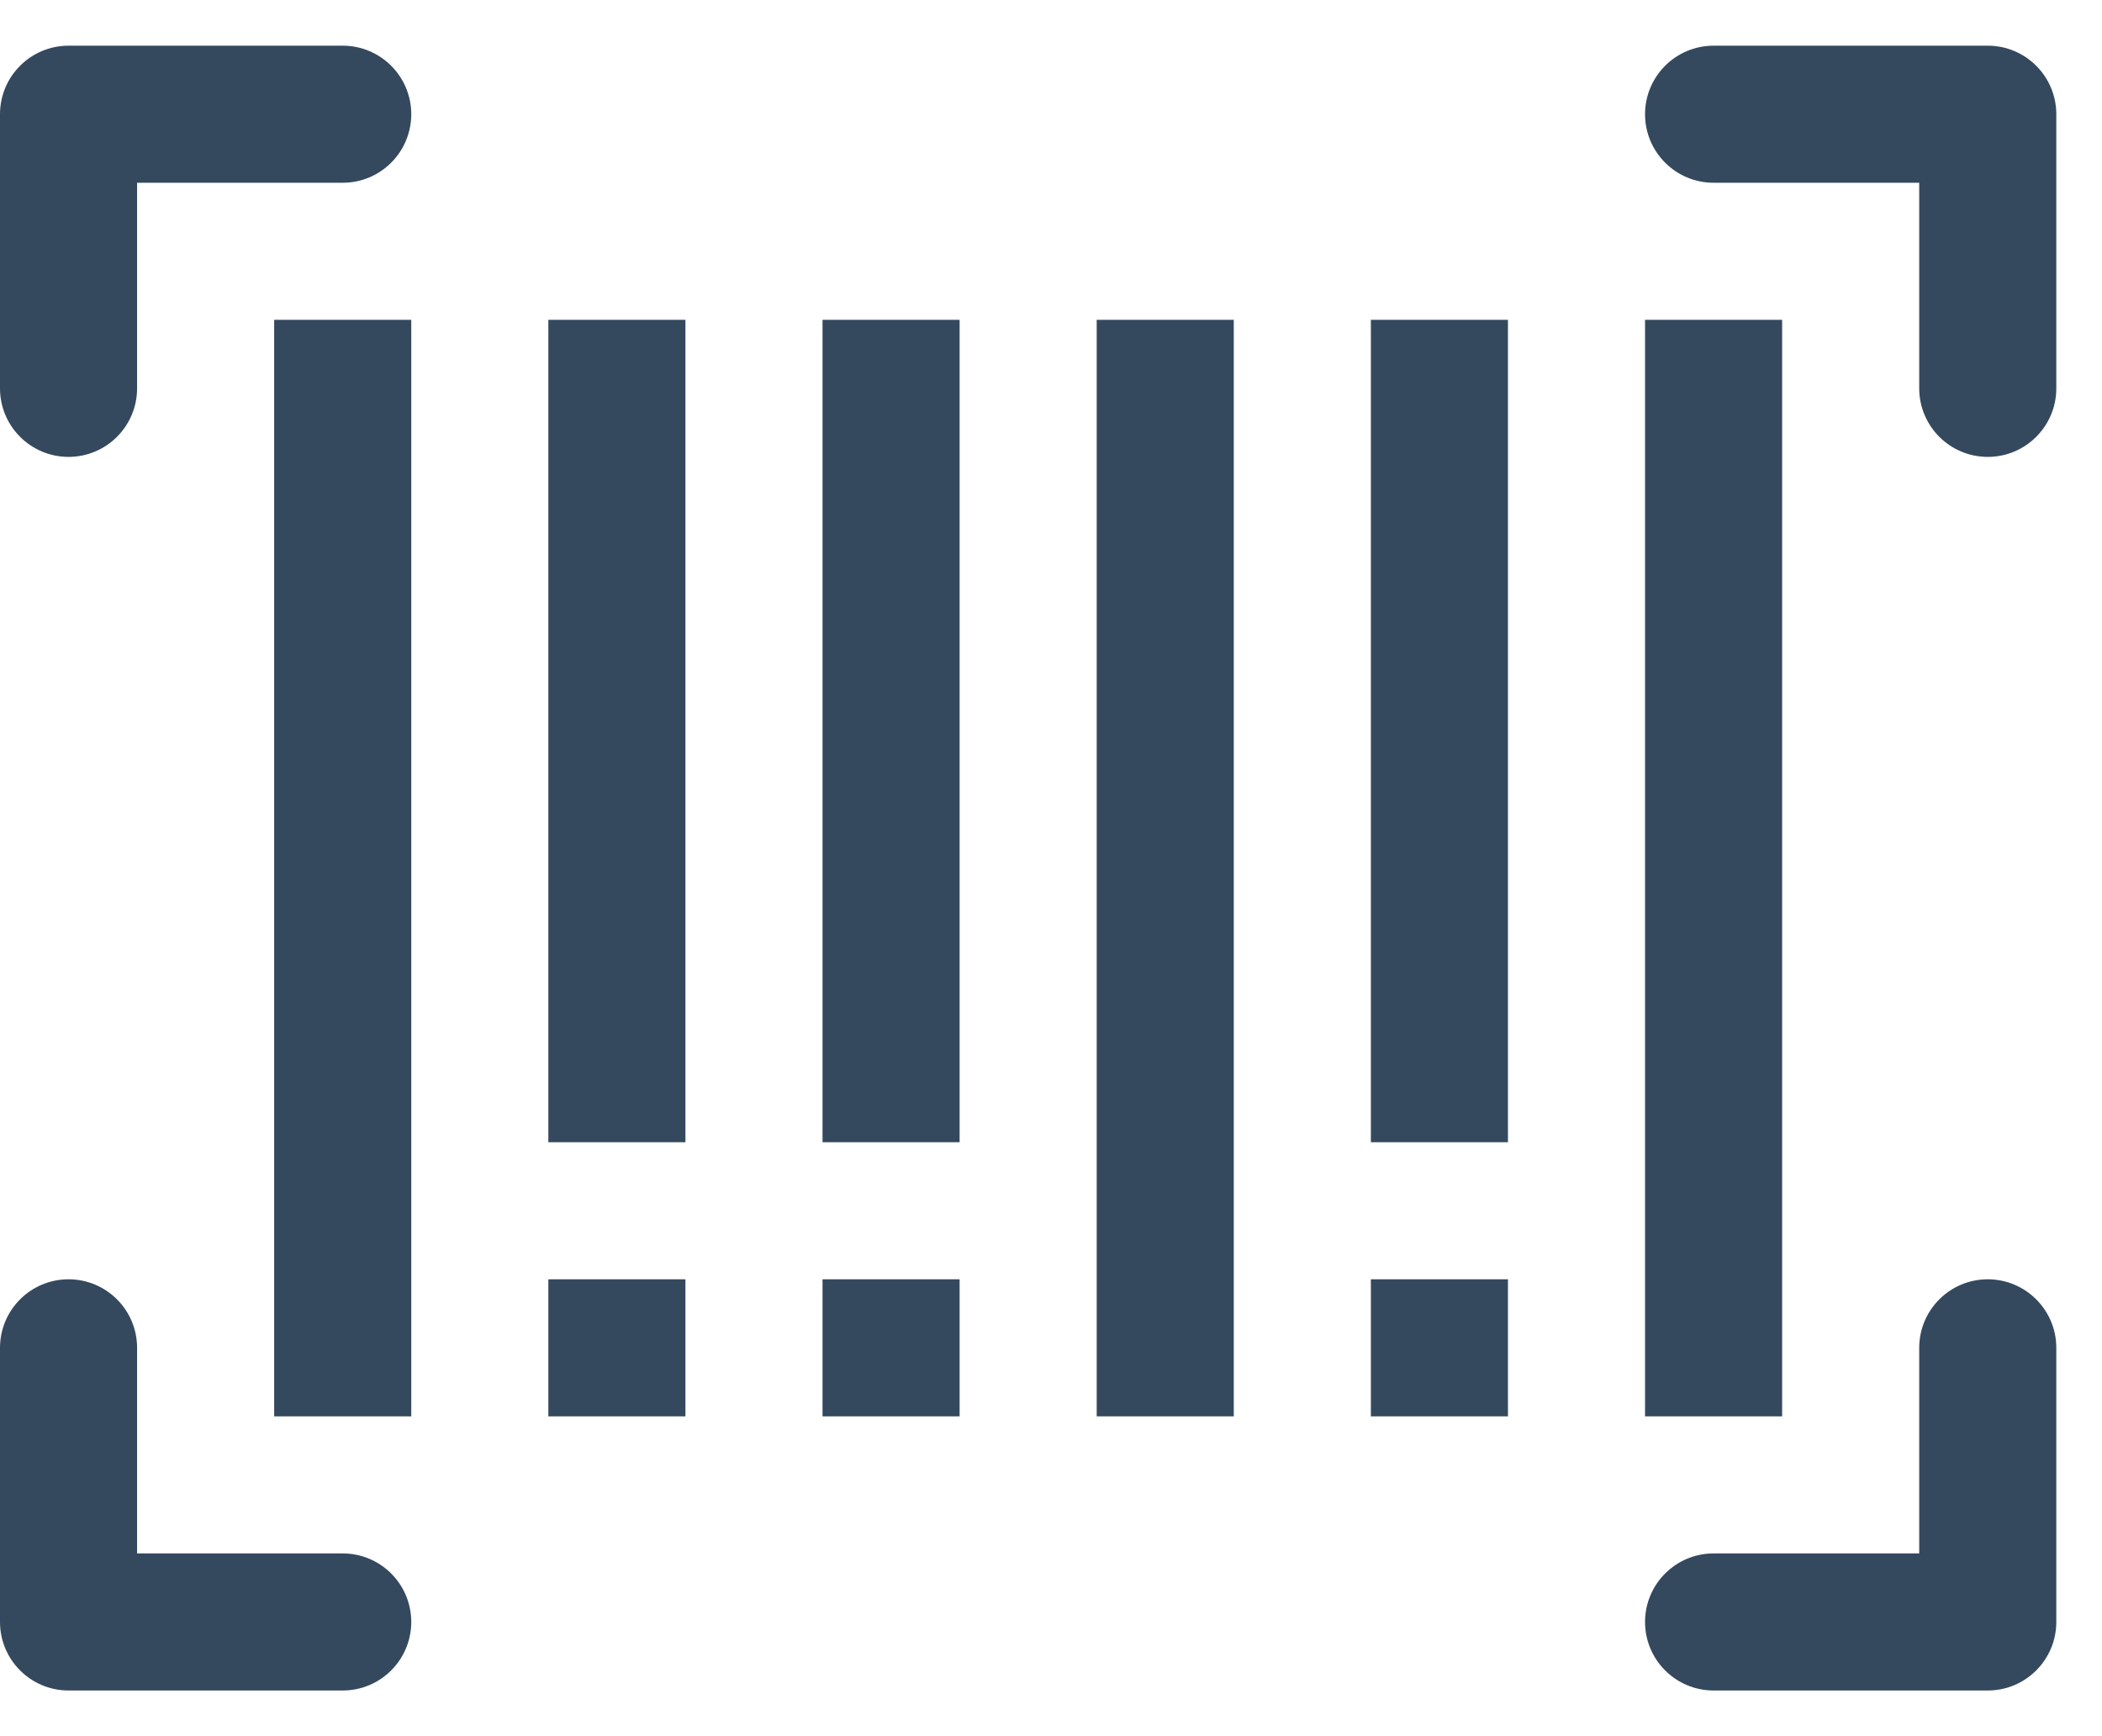 <svg width="23" height="19" viewBox="0 0 23 19" fill="none" xmlns="http://www.w3.org/2000/svg">
<path d="M3.75 0.5H0.75C0.336 0.5 0 0.836 0 1.25V4.25C0 4.664 0.336 5 0.75 5C1.164 5 1.5 4.664 1.5 4.25V2H3.75C4.164 2 4.5 1.664 4.5 1.25C4.5 0.836 4.164 0.5 3.75 0.5Z" fill="#34495E"/>
<path d="M21.75 14C21.336 14 21 14.336 21 14.75V17H18.75C18.336 17 18 17.336 18 17.75C18 18.164 18.336 18.5 18.75 18.5H21.75C22.164 18.5 22.5 18.164 22.5 17.75V14.75C22.5 14.336 22.164 14 21.75 14Z" fill="#34495E"/>
<path d="M21.75 0.5H18.75C18.336 0.5 18 0.836 18 1.25C18 1.664 18.336 2 18.75 2H21V4.25C21 4.664 21.336 5 21.75 5C22.164 5 22.5 4.664 22.5 4.25V1.25C22.5 0.836 22.164 0.5 21.75 0.5Z" fill="#34495E"/>
<path d="M3.75 17H1.5V14.75C1.5 14.336 1.164 14 0.75 14C0.336 14 0 14.336 0 14.75V17.75C0 18.164 0.336 18.5 0.75 18.5H3.75C4.164 18.5 4.5 18.164 4.5 17.75C4.5 17.336 4.164 17 3.75 17Z" fill="#34495E"/>
<path d="M4.5 3.5H3V15.5H4.5V3.5Z" fill="#34495E"/>
<path d="M7.5 3.5H6V12.5H7.5V3.5Z" fill="#34495E"/>
<path d="M10.5 3.5H9V12.5H10.5V3.5Z" fill="#34495E"/>
<path d="M13.5 3.5H12V15.5H13.5V3.5Z" fill="#34495E"/>
<path d="M16.5 3.5H15V12.5H16.5V3.5Z" fill="#34495E"/>
<path d="M19.5 3.5H18V15.5H19.5V3.5Z" fill="#34495E"/>
<path d="M7.5 14H6V15.5H7.5V14Z" fill="#34495E"/>
<path d="M10.5 14H9V15.5H10.5V14Z" fill="#34495E"/>
<path d="M16.5 14H15V15.5H16.5V14Z" fill="#34495E"/>
</svg>
